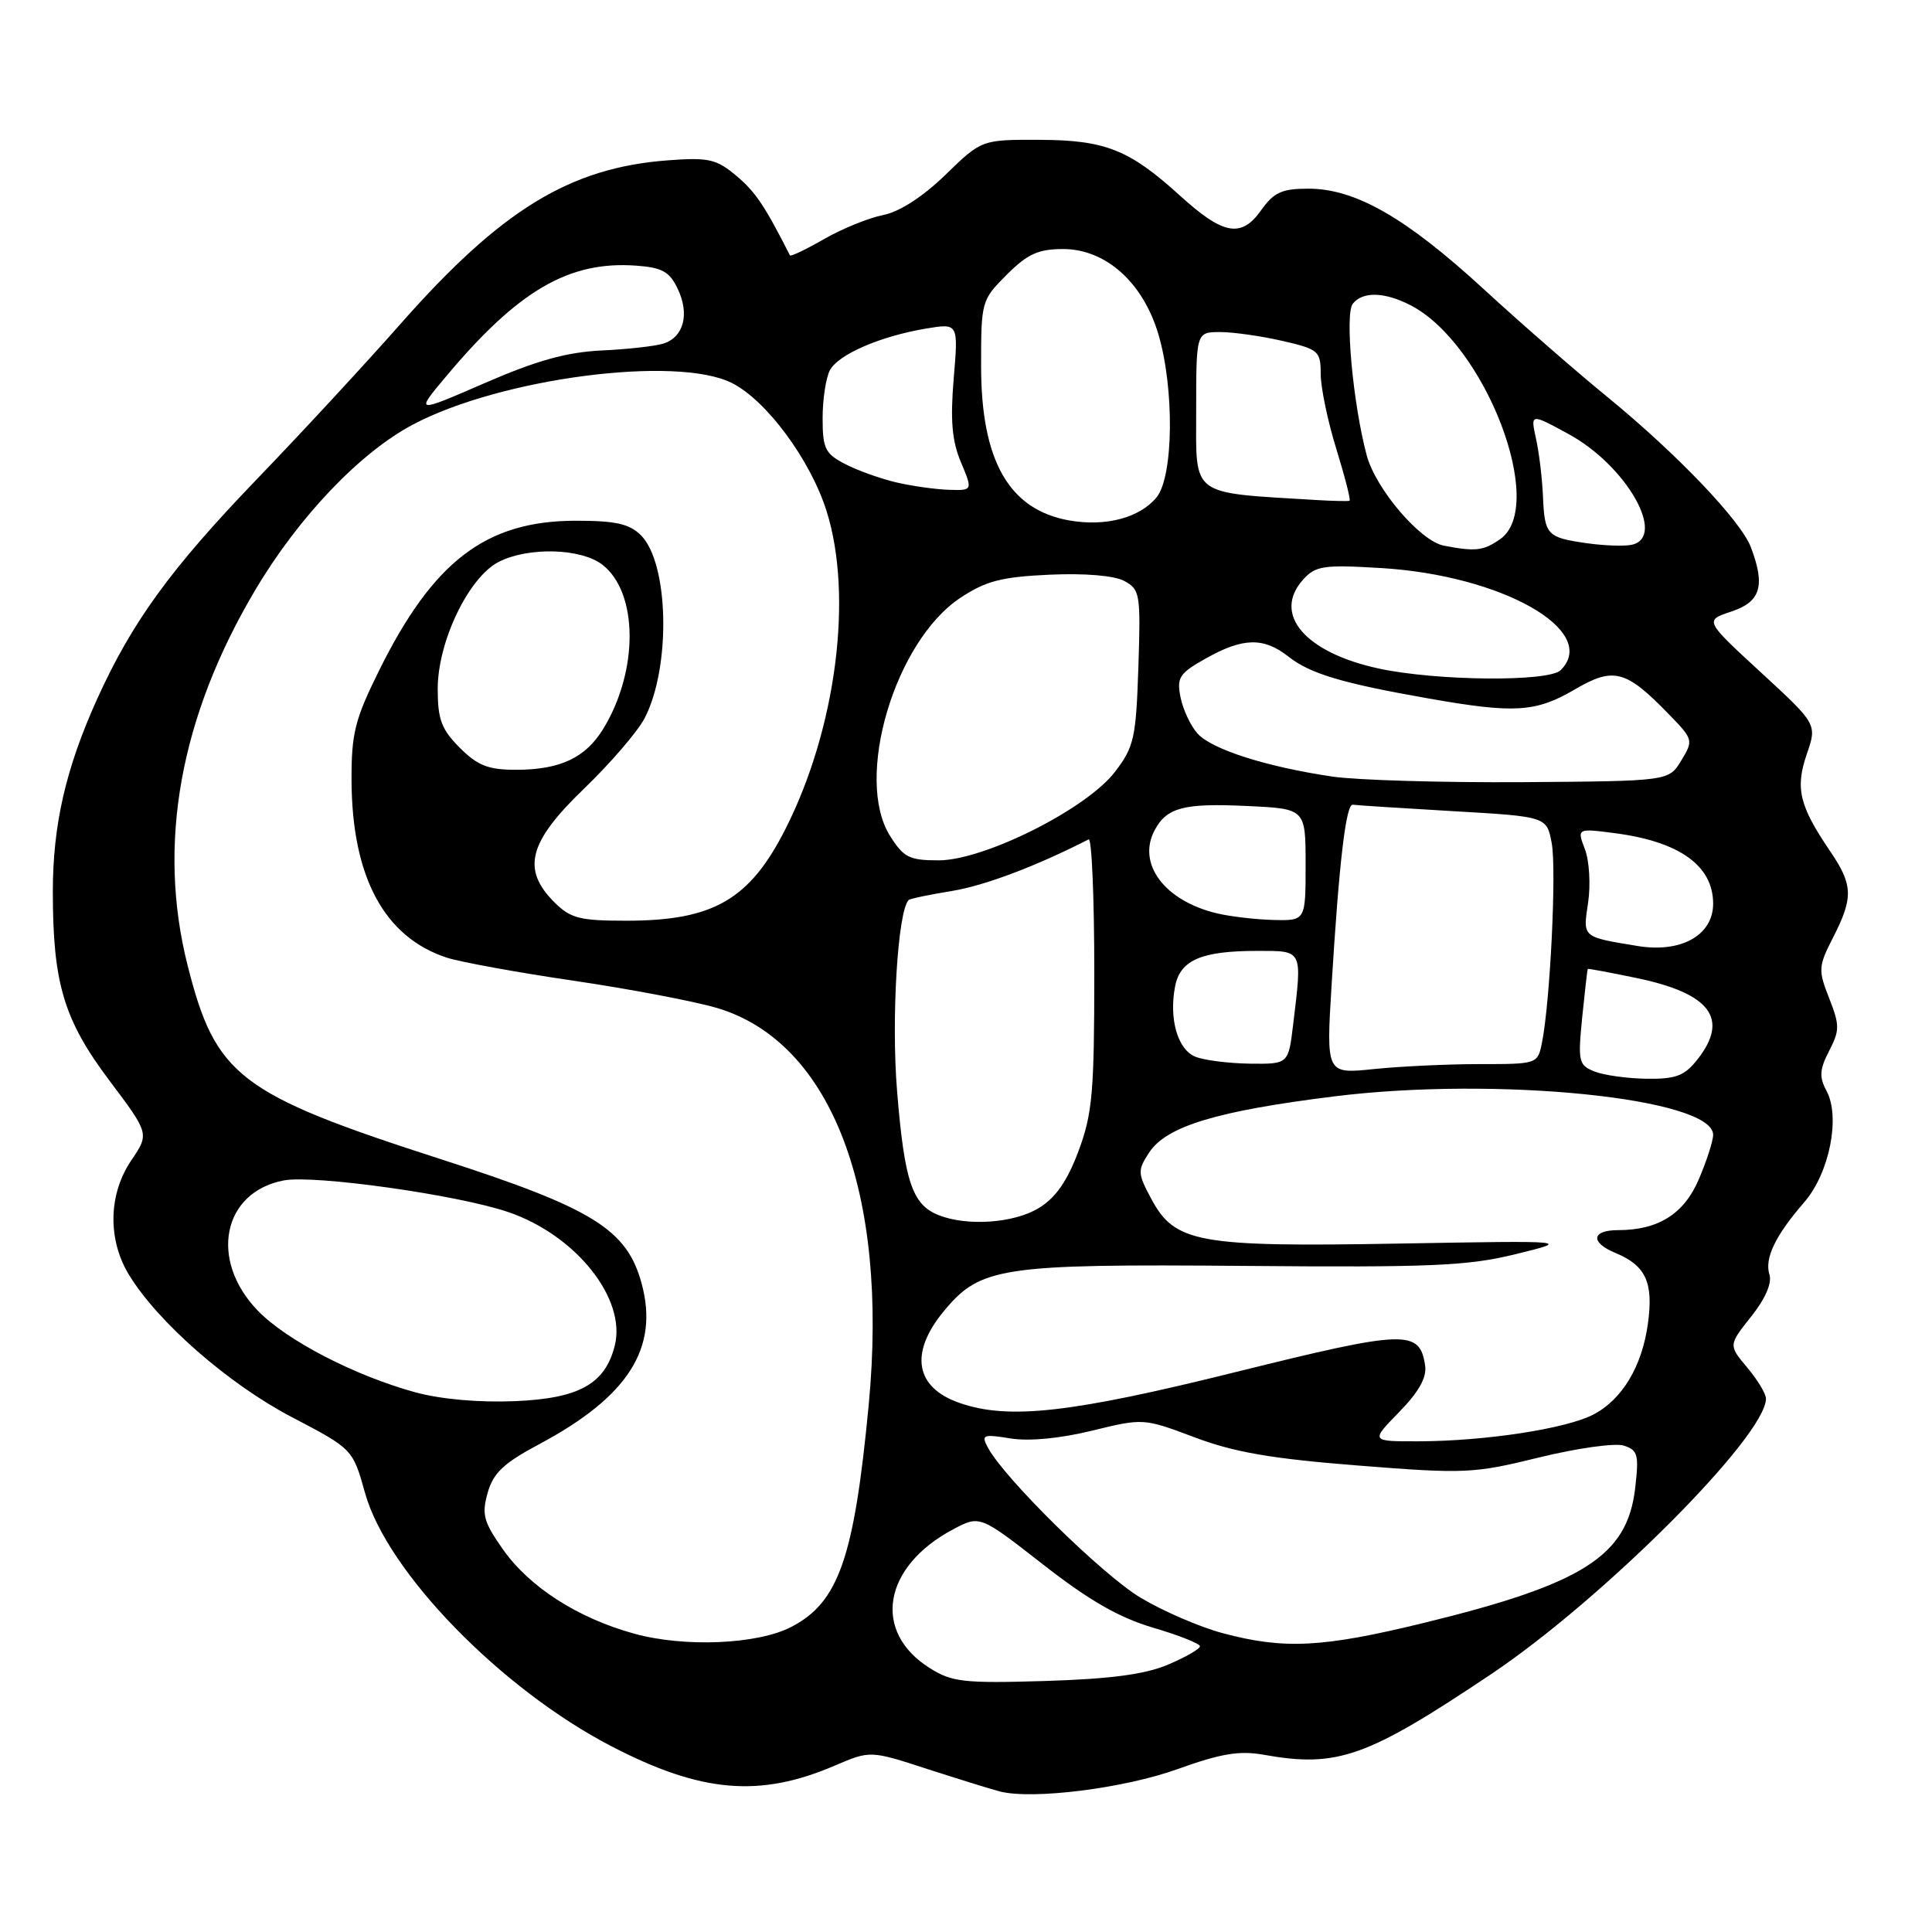 <?xml version="1.0" encoding="UTF-8" standalone="no"?>
<!DOCTYPE svg PUBLIC "-//W3C//DTD SVG 1.1//EN" "http://www.w3.org/Graphics/SVG/1.1/DTD/svg11.dtd" >
<svg xmlns="http://www.w3.org/2000/svg" xmlns:xlink="http://www.w3.org/1999/xlink" version="1.1" viewBox="0 0 256 256">
 <g >
 <path fill="currentColor"
d=" M 156.05 234.41 C 161.75 232.36 164.23 231.94 167.42 232.51 C 177.20 234.26 181.07 232.89 197.50 221.89 C 212.37 211.94 233.98 190.29 234.00 185.33 C 234.00 184.68 232.88 182.82 231.51 181.20 C 229.03 178.24 229.03 178.24 232.03 174.46 C 233.92 172.09 234.82 170.01 234.46 168.88 C 233.78 166.75 235.25 163.70 239.08 159.29 C 242.40 155.46 243.89 148.03 242.03 144.56 C 241.03 142.70 241.10 141.71 242.37 139.25 C 243.78 136.52 243.78 135.86 242.37 132.26 C 240.90 128.52 240.93 128.06 242.91 124.19 C 245.60 118.90 245.54 117.26 242.49 112.77 C 238.42 106.78 237.86 104.45 239.40 99.95 C 240.78 95.96 240.78 95.96 233.31 89.08 C 225.85 82.21 225.85 82.21 229.42 81.03 C 233.30 79.75 233.94 77.61 232.00 72.51 C 230.67 69.00 222.20 60.14 213.01 52.62 C 208.89 49.26 201.46 42.78 196.51 38.23 C 186.26 28.82 179.58 25.00 173.37 25.00 C 169.84 25.00 168.79 25.48 167.07 27.91 C 164.46 31.56 162.07 31.12 156.36 25.93 C 149.66 19.84 146.47 18.56 137.79 18.53 C 130.08 18.50 130.08 18.50 125.29 23.15 C 122.27 26.08 119.21 28.06 117.00 28.50 C 115.08 28.88 111.55 30.32 109.17 31.69 C 106.79 33.06 104.77 34.02 104.67 33.84 C 101.33 27.25 100.10 25.42 97.60 23.32 C 94.94 21.08 93.92 20.84 88.55 21.24 C 75.50 22.21 66.41 27.78 53.00 43.00 C 48.39 48.23 39.86 57.45 34.03 63.50 C 22.63 75.35 17.52 82.38 12.90 92.56 C 8.73 101.76 7.00 109.26 7.00 118.16 C 7.00 130.28 8.46 135.15 14.49 143.17 C 19.79 150.22 19.79 150.22 17.40 153.75 C 14.36 158.22 14.24 164.24 17.09 168.92 C 20.93 175.21 30.26 183.37 38.62 187.75 C 46.74 192.00 46.74 192.00 48.38 197.86 C 51.31 208.31 66.37 223.79 81.00 231.38 C 92.88 237.55 100.63 238.23 110.57 233.97 C 115.31 231.94 115.31 231.94 122.90 234.41 C 127.08 235.76 131.40 237.10 132.50 237.38 C 136.84 238.49 148.99 236.96 156.05 234.41 Z  M 123.23 221.05 C 115.52 216.23 116.98 207.58 126.32 202.63 C 129.84 200.77 129.84 200.77 138.22 207.31 C 144.33 212.08 148.29 214.35 152.80 215.68 C 156.21 216.68 159.00 217.79 159.00 218.14 C 159.00 218.49 157.09 219.59 154.75 220.58 C 151.70 221.87 147.12 222.47 138.50 222.74 C 127.76 223.06 126.16 222.89 123.23 221.05 Z  M 84.00 216.46 C 76.52 214.39 70.15 210.29 66.62 205.27 C 64.07 201.64 63.81 200.66 64.62 197.80 C 65.36 195.17 66.75 193.86 71.47 191.35 C 83.23 185.07 87.33 178.65 85.03 170.11 C 83.09 162.90 78.59 160.11 58.48 153.62 C 31.66 144.97 28.58 142.62 24.86 127.93 C 20.80 111.86 23.85 94.97 33.84 78.15 C 39.57 68.50 47.71 59.96 54.71 56.26 C 66.33 50.10 89.64 47.06 96.98 50.75 C 101.56 53.05 107.40 60.95 109.53 67.74 C 113.07 78.98 110.80 96.54 104.10 109.80 C 99.34 119.22 94.53 122.00 82.99 122.00 C 76.81 122.00 75.60 121.69 73.45 119.55 C 69.09 115.18 70.03 111.58 77.38 104.51 C 80.88 101.14 84.51 96.92 85.43 95.14 C 88.92 88.38 88.64 74.64 84.93 70.93 C 83.41 69.41 81.58 69.00 76.32 69.00 C 64.41 69.00 57.42 74.32 50.21 88.89 C 47.02 95.34 46.56 97.19 46.58 103.39 C 46.63 116.21 50.92 124.19 59.22 126.90 C 61.03 127.48 68.58 128.86 76.00 129.95 C 83.42 131.04 91.97 132.67 95.00 133.56 C 110.17 138.06 117.78 157.97 115.11 186.13 C 113.18 206.44 111.13 212.33 104.84 215.58 C 100.36 217.90 90.67 218.31 84.00 216.46 Z  M 162.00 216.40 C 158.97 215.59 154.09 213.48 151.14 211.71 C 146.09 208.69 133.10 195.92 130.91 191.83 C 129.99 190.11 130.22 190.01 133.91 190.60 C 136.37 191.00 140.51 190.60 144.70 189.57 C 151.49 187.91 151.53 187.91 158.31 190.46 C 163.55 192.44 168.52 193.29 179.96 194.19 C 194.11 195.31 195.24 195.26 203.94 193.12 C 208.96 191.89 214.01 191.18 215.16 191.55 C 217.03 192.15 217.19 192.74 216.66 197.26 C 215.60 206.19 209.78 209.89 188.64 215.05 C 175.25 218.32 170.15 218.58 162.00 216.40 Z  M 185.38 187.12 C 187.98 184.46 189.07 182.53 188.84 180.97 C 188.12 176.14 186.32 176.20 163.76 181.80 C 141.87 187.24 133.62 188.16 127.13 185.89 C 121.26 183.85 120.48 179.29 125.05 173.75 C 129.91 167.87 132.56 167.47 165.00 167.74 C 189.63 167.95 194.50 167.74 200.84 166.18 C 208.18 164.38 208.18 164.38 185.34 164.78 C 158.76 165.25 155.68 164.69 152.56 158.87 C 150.73 155.47 150.72 155.08 152.26 152.73 C 154.55 149.23 161.22 147.21 176.85 145.27 C 198.38 142.60 227.00 145.51 227.00 150.37 C 227.00 151.17 226.14 153.84 225.09 156.29 C 223.13 160.86 219.72 163.00 214.41 163.00 C 210.88 163.00 210.69 164.63 214.05 166.02 C 218.08 167.69 219.11 169.93 218.36 175.37 C 217.58 181.07 214.94 185.46 211.10 187.45 C 207.48 189.32 196.82 190.95 188.05 190.98 C 181.59 191.00 181.59 191.00 185.38 187.12 Z  M 55.00 184.48 C 46.97 182.27 37.98 177.61 34.17 173.68 C 27.67 166.97 29.48 157.94 37.62 156.41 C 41.66 155.65 60.69 158.33 67.33 160.60 C 76.30 163.65 83.02 172.08 81.46 178.30 C 80.19 183.38 76.74 185.30 68.26 185.66 C 63.44 185.86 58.42 185.41 55.00 184.48 Z  M 124.32 160.99 C 120.87 159.61 119.84 156.50 118.87 144.61 C 118.08 135.03 118.95 120.72 120.40 119.26 C 120.58 119.08 123.16 118.54 126.13 118.06 C 130.48 117.35 137.29 114.78 144.25 111.22 C 144.66 111.01 145.00 118.95 145.00 128.88 C 145.00 144.76 144.75 147.60 142.90 152.54 C 141.41 156.52 139.88 158.71 137.65 160.07 C 134.35 162.09 128.10 162.52 124.32 160.99 Z  M 211.26 141.97 C 209.17 141.13 209.07 140.65 209.65 134.79 C 210.00 131.33 210.33 128.45 210.39 128.39 C 210.45 128.32 213.37 128.87 216.88 129.60 C 226.65 131.63 229.16 134.99 224.93 140.37 C 223.20 142.56 222.08 142.99 218.18 142.94 C 215.60 142.90 212.49 142.47 211.26 141.97 Z  M 176.45 130.41 C 177.44 114.21 178.35 106.47 179.26 106.63 C 179.67 106.70 185.62 107.08 192.48 107.48 C 204.95 108.20 204.95 108.20 205.61 111.72 C 206.26 115.22 205.41 132.70 204.32 138.16 C 203.75 140.99 203.71 141.00 196.02 141.00 C 191.77 141.00 185.47 141.30 182.01 141.66 C 175.72 142.31 175.72 142.31 176.45 130.41 Z  M 158.39 140.02 C 156.04 139.07 154.87 135.00 155.71 130.68 C 156.39 127.21 159.20 126.00 166.57 126.00 C 172.69 126.00 172.56 125.72 171.35 135.75 C 170.72 141.00 170.72 141.00 165.61 140.94 C 162.80 140.90 159.55 140.49 158.39 140.02 Z  M 217.00 125.35 C 209.59 124.13 209.73 124.26 210.43 119.62 C 210.78 117.26 210.60 114.07 210.01 112.53 C 208.95 109.74 208.95 109.74 214.13 110.42 C 222.59 111.55 227.00 114.74 227.00 119.74 C 227.00 123.92 222.76 126.30 217.00 125.35 Z  M 161.28 121.03 C 154.31 119.38 150.62 114.45 153.00 110.00 C 154.61 106.99 156.85 106.40 165.25 106.80 C 173.00 107.16 173.00 107.16 173.00 114.58 C 173.00 122.00 173.00 122.00 168.75 121.90 C 166.41 121.84 163.05 121.45 161.28 121.03 Z  M 117.93 110.75 C 113.17 103.16 118.55 84.98 127.26 79.21 C 130.63 76.98 132.71 76.44 139.06 76.15 C 143.74 75.94 147.62 76.26 148.97 76.98 C 151.06 78.10 151.16 78.69 150.84 88.41 C 150.53 97.79 150.27 98.97 147.74 102.27 C 143.99 107.19 130.42 114.00 124.37 114.00 C 120.49 114.00 119.73 113.62 117.93 110.75 Z  M 176.54 102.90 C 167.83 101.61 160.59 99.31 158.69 97.21 C 157.77 96.20 156.76 94.04 156.43 92.41 C 155.90 89.77 156.26 89.22 159.81 87.23 C 164.71 84.48 167.44 84.42 170.72 87.00 C 173.63 89.28 177.80 90.53 189.34 92.56 C 200.69 94.56 203.49 94.38 208.64 91.37 C 213.82 88.33 215.43 88.76 221.15 94.66 C 224.37 97.97 224.40 98.10 222.78 100.77 C 221.13 103.50 221.13 103.50 201.81 103.64 C 191.19 103.71 179.82 103.38 176.54 102.90 Z  M 60.92 99.08 C 58.49 96.64 58.00 95.33 58.00 91.27 C 58.00 85.03 62.08 76.53 66.05 74.47 C 69.96 72.45 76.96 72.63 79.81 74.82 C 84.58 78.50 84.64 88.88 79.93 96.58 C 77.58 100.42 74.21 102.00 68.38 102.00 C 64.70 102.00 63.29 101.45 60.92 99.08 Z  M 182.72 88.59 C 172.91 86.48 168.56 81.37 172.67 76.80 C 174.32 74.97 175.35 74.81 183.00 75.27 C 199.03 76.23 212.00 83.60 206.80 88.80 C 205.23 90.37 190.39 90.24 182.72 88.59 Z  M 191.31 72.30 C 188.18 71.69 182.28 64.78 181.09 60.31 C 179.27 53.48 178.18 41.59 179.25 40.25 C 180.57 38.59 183.46 38.67 186.93 40.46 C 196.81 45.58 205.03 67.06 198.78 71.44 C 196.57 72.99 195.49 73.11 191.31 72.30 Z  M 210.27 71.98 C 204.96 71.22 204.67 70.90 204.45 65.73 C 204.35 63.40 203.94 59.98 203.53 58.13 C 202.79 54.76 202.79 54.76 207.85 57.52 C 215.47 61.66 220.87 71.09 216.25 72.18 C 215.29 72.40 212.60 72.31 210.27 71.98 Z  M 141.73 68.97 C 133.71 67.57 130.00 61.09 130.00 48.50 C 130.00 39.94 130.05 39.75 133.40 36.40 C 136.15 33.65 137.58 33.00 140.87 33.00 C 146.51 33.00 151.45 37.42 153.49 44.28 C 155.63 51.49 155.50 63.17 153.25 65.90 C 151.02 68.61 146.54 69.80 141.73 68.97 Z  M 174.50 66.26 C 157.54 65.23 158.50 65.94 158.50 54.45 C 158.50 44.01 158.50 44.01 161.67 44.00 C 163.42 44.00 167.13 44.53 169.92 45.17 C 174.73 46.28 175.00 46.51 175.00 49.57 C 175.00 51.34 175.93 55.81 177.07 59.49 C 178.21 63.18 179.00 66.26 178.82 66.35 C 178.64 66.43 176.70 66.39 174.50 66.26 Z  M 118.72 63.91 C 116.64 63.42 113.60 62.33 111.97 61.48 C 109.34 60.12 109.00 59.43 109.00 55.41 C 109.00 52.91 109.44 50.05 109.97 49.05 C 111.10 46.95 116.66 44.55 122.74 43.53 C 126.99 42.83 126.99 42.83 126.37 50.16 C 125.91 55.69 126.14 58.43 127.33 61.25 C 128.90 65.00 128.90 65.00 125.70 64.90 C 123.94 64.84 120.80 64.40 118.72 63.91 Z  M 59.09 49.90 C 68.65 38.48 75.39 34.55 84.30 35.20 C 87.74 35.45 88.72 35.99 89.80 38.27 C 91.40 41.61 90.60 44.67 87.92 45.52 C 86.84 45.87 83.15 46.28 79.72 46.44 C 75.10 46.66 71.13 47.76 64.25 50.75 C 55.00 54.77 55.00 54.77 59.09 49.90 Z "/>
</g>
</svg>
